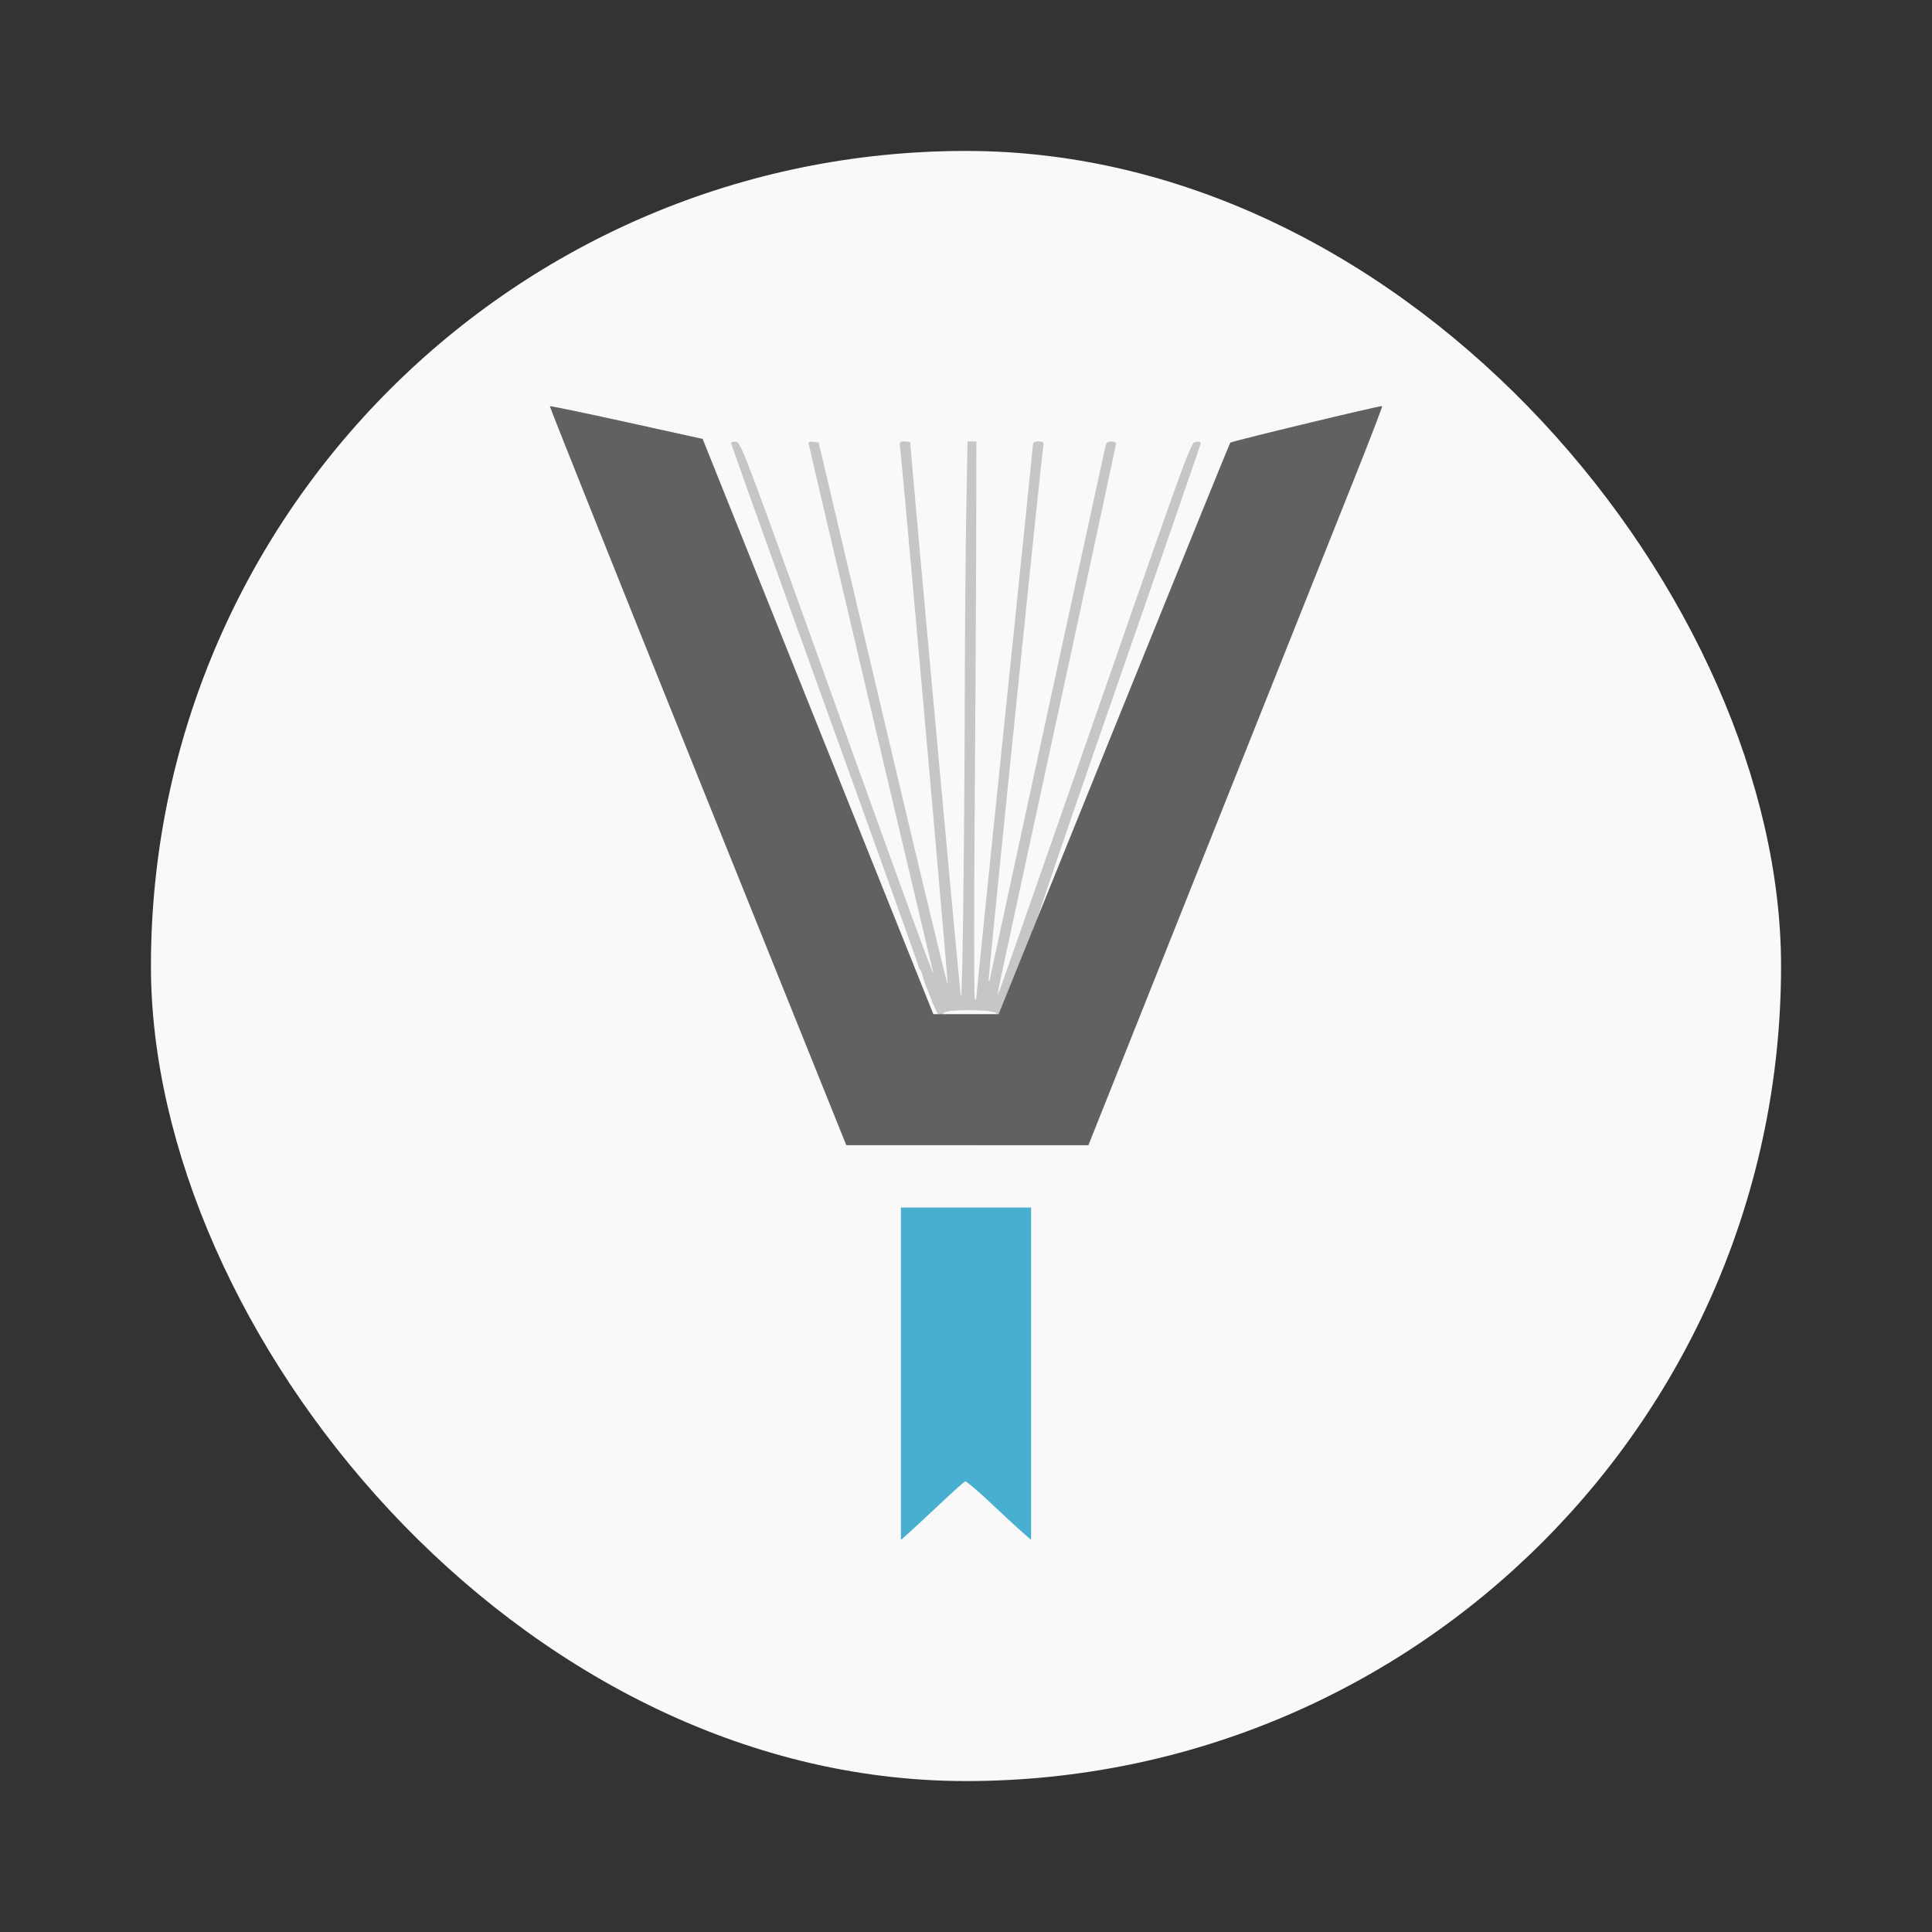 <svg xmlns="http://www.w3.org/2000/svg" xml:space="preserve" width="64" height="64"><rect width="100%" height="100%" fill="#333333" stroke="none"/><rect width="54" height="54" x="5" y="5" fill="#f9f9f9" fill-rule="evenodd" rx="27" ry="27" style="stroke-width:1.038"/><path fill="#c7c6c7" d="M31.049 33.547a3 3 0 0 1-.193-.422l-.208-.531a2 2 0 0 1-.097-.31c-.013-.067-.043-.137-.068-.156s-.054-.083-.064-.143-1.409-3.964-3.11-8.676-3.09-8.596-3.09-8.63.074-.053.165-.042c.16.019.26.284 3.308 8.76 2.685 7.468 3.39 9.388 3.194 8.697-.07-.247-4.105-17.376-4.105-17.426 0-.028.076-.042.168-.031l.169.02 2.128 9.019c1.171 4.96 2.137 8.98 2.147 8.931.017-.08-1.51-17.31-1.576-17.779-.026-.19-.016-.203.156-.203.1 0 .183.02.183.047-.002.222 1.64 18.209 1.674 18.328.051.184.118-5.013.13-10.193.005-2.014.027-4.68.05-5.922l.041-2.26h.293l-.006 3.14c-.004 1.728-.027 5.869-.051 9.203s-.022 6.09.006 6.122c.029.034.05.012.05-.053 0-.062.422-4.19.938-9.175s.938-9.102.938-9.15c0-.055.068-.087.183-.087.172 0 .182.013.154.203-.095.654-1.832 17.636-1.806 17.66.017.018.031.014.031-.009 0-.034 3.749-17.309 3.844-17.714.024-.099.08-.14.188-.14.086 0 .156.032.156.071s-.872 4.096-1.938 9.016c-2.195 10.136-2.018 9.298-1.934 9.131.034-.068 1.476-4.189 3.205-9.156 3.08-8.853 3.146-9.032 3.31-9.05.093-.012.169.003.169.033 0 .029-1.266 3.694-2.813 8.144s-2.799 8.129-2.782 8.173.006.066-.026.047c-.05-.031-.166.312-.121.355.01.01-.029.101-.085.204s-.215.47-.352.813c-.489 1.225-.498 1.243-.613 1.148-.139-.116-1.603-.122-1.717-.007-.043.043-.098.078-.12.078-.024 0-.07-.035-.103-.078z"/><path fill="#49afd0" d="M29.844 45.507V40h4.313v11.01l-.276-.24c-.152-.131-.629-.572-1.06-.979s-.814-.73-.848-.719-.408.347-.83.744-.887.83-1.033.96l-.266.239z"/><path fill="#626062" d="M23.111 25.707c-2.707-6.725-4.91-12.239-4.897-12.252.014-.014 1.159.224 2.544.53l2.518.554 7.642 19.056h2.162l3.82-9.448c2.102-5.197 3.836-9.464 3.855-9.483.05-.05 5.001-1.242 5.032-1.212.013.014-.407 1.107-.934 2.428l-4.879 12.23-3.92 9.828-8.02-.003z"/></svg>
